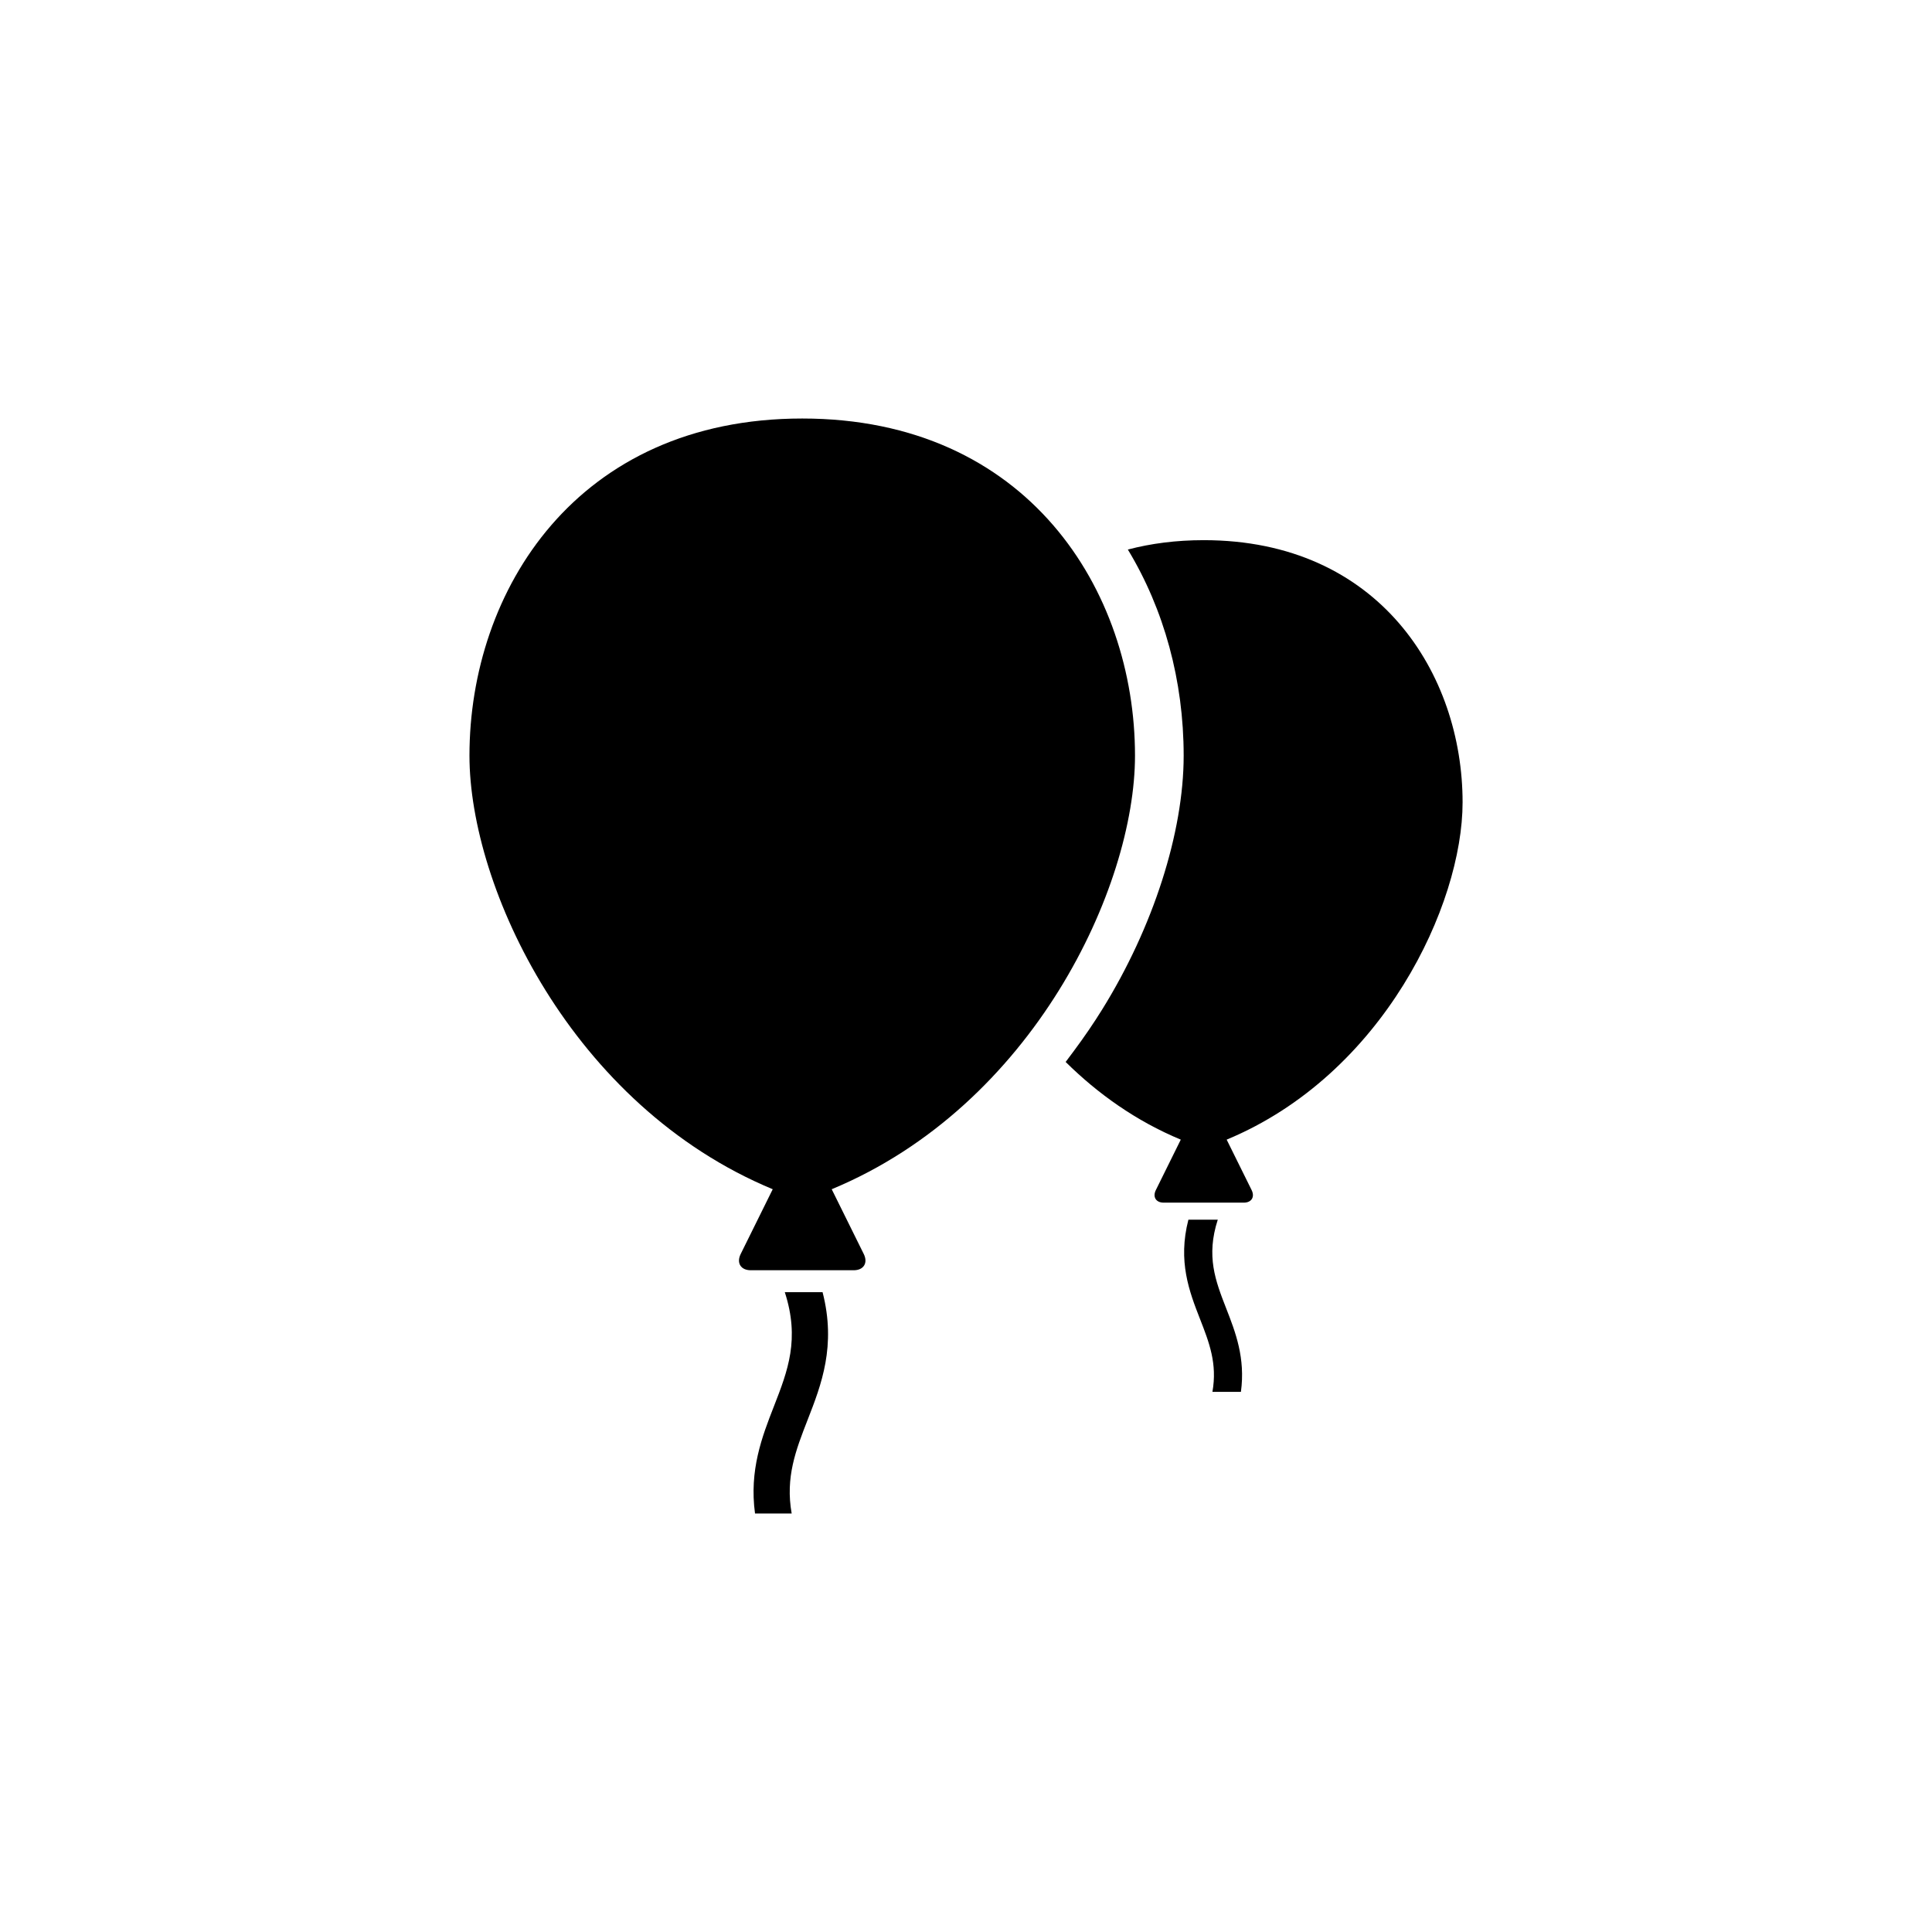 <?xml version="1.0" encoding="UTF-8"?>
<svg width="752pt" height="752pt" version="1.1" viewBox="0 0 752 752" xmlns="http://www.w3.org/2000/svg">
 <g>
  <path d="m305.47 502.95c5.918 18.301 1.195 30.535-4.254 44.488-4.598 11.777-9.633 24.793-7.336 41.676h14.266c-2.5-14.109 1.609-24.672 6.238-36.535 5.305-13.59 11.168-28.746 5.789-49.625z"/>
  <path d="m474 474.74h-11.434c-4.191 16.234 0.371 28.027 4.496 38.594 3.609 9.227 6.801 17.453 4.856 28.418h11.09c1.793-13.133-2.125-23.254-5.707-32.422-4.227-10.84-7.906-20.359-3.301-34.59z"/>
  <path d="m441.78 294.11c0-64.199-41.727-131.21-129.52-131.21-87.805 0-129.53 67.016-129.53 131.21 0 51.273 39.695 136.24 118.04 168.78l-12.465 25.203c-1.73 3.496 0.031 6.332 3.93 6.332h40.035c3.902 0 5.66-2.836 3.93-6.332l-12.469-25.203c78.348-32.543 118.05-117.51 118.05-168.78z"/>
  <path d="m569.29 312.3c0-49.93-32.465-102.05-100.75-102.05-10.73 0-20.574 1.289-29.543 3.652 14.109 23.297 21.727 51.031 21.727 80.207 0 29.922-11.879 66.898-31.781 98.918-3.144 5.062-6.809 10.473-10.953 16.039-1.039 1.414-2.102 2.852-3.203 4.281 12.496 12.352 27.379 22.992 44.816 30.238l-9.695 19.605c-1.34 2.715 0.027 4.926 3.059 4.926h31.137c3.035 0 4.406-2.211 3.059-4.926l-9.699-19.605c60.941-25.32 91.828-91.402 91.828-131.29z"/>
 </g>
</svg>
